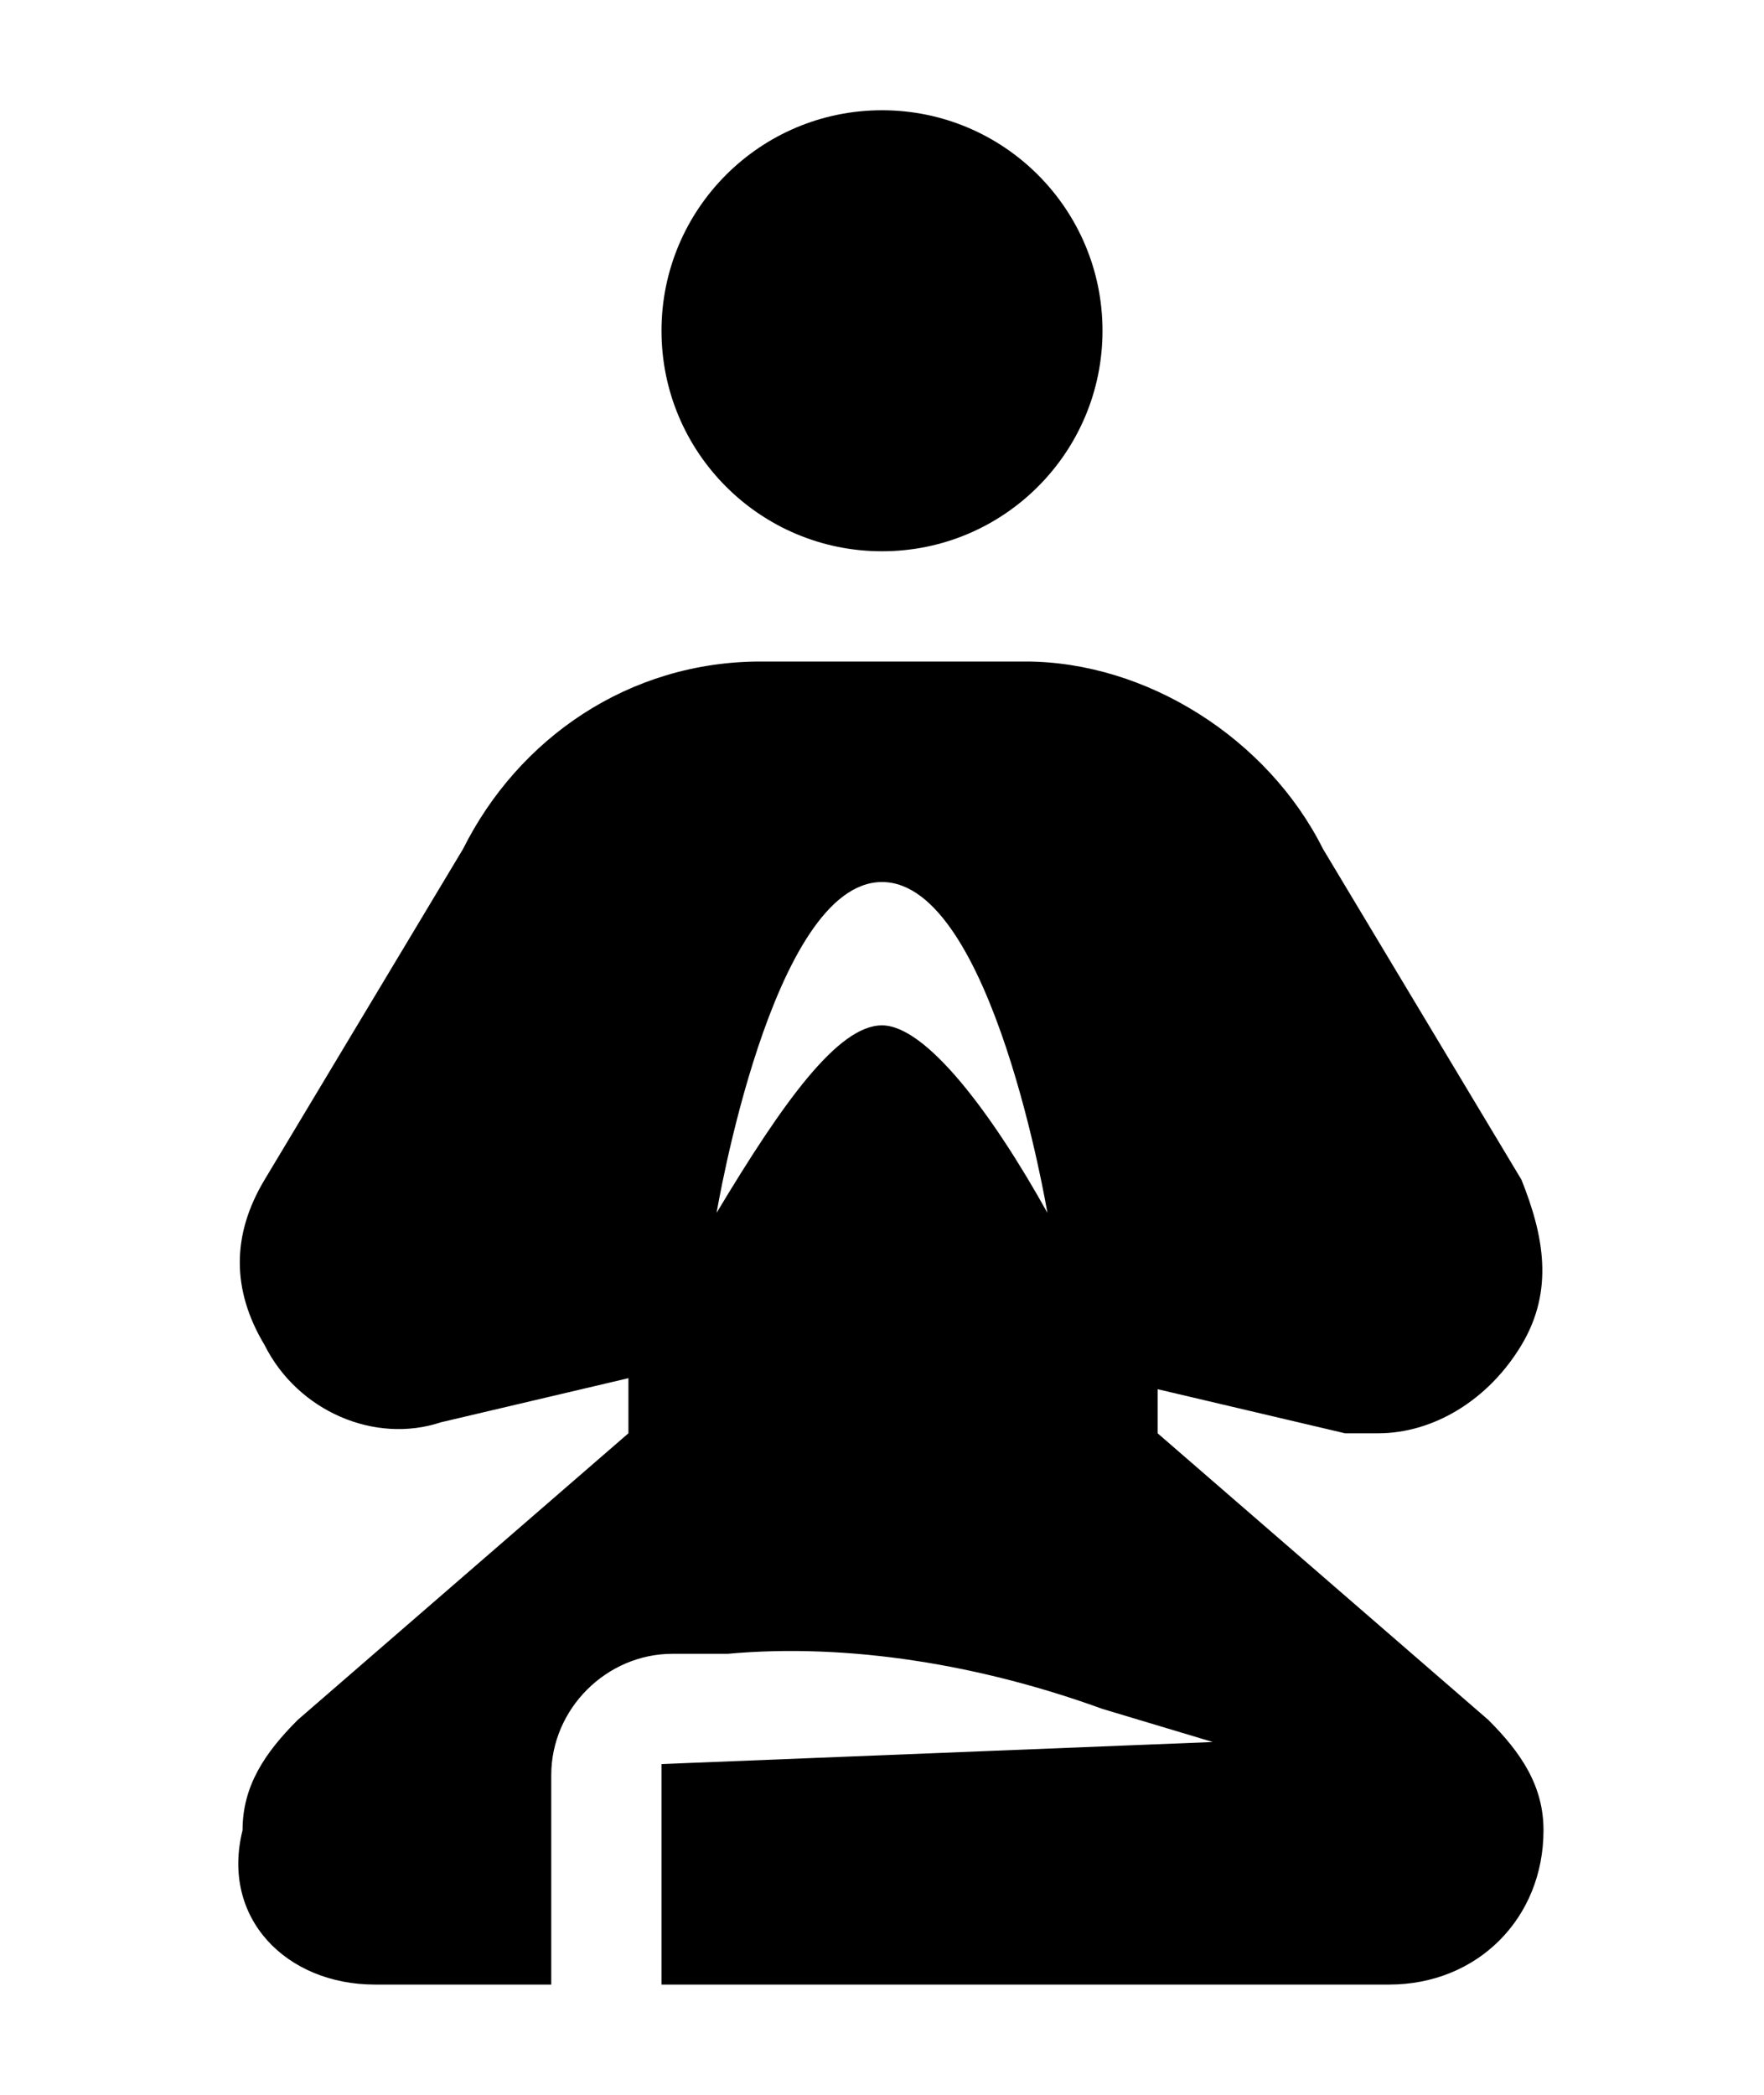 <?xml version="1.0" ?>
<svg viewBox="4 4 16 19" xml:space="preserve"
  xmlns="http://www.w3.org/2000/svg"
  xmlns:xlink="http://www.w3.org/1999/xlink">
  <circle cx="12" cy="7" r="2" fill="currentColor"/>
  <path fill="currentColor" d="M17.5,19.6l-3-2.6v-0.4l1.7,0.4c0.1,0,0.2,0,0.3,0c0.5,0,1-0.3,1.3-0.8c0.3-0.5,0.2-1,0-1.5l-1.8-3c-0.5-1-1.6-1.7-2.7-1.7  h-2.4c-1.2,0-2.2,0.7-2.7,1.7l-1.8,3c-0.3,0.5-0.3,1,0,1.5c0.3,0.6,1,0.9,1.6,0.7l1.7-0.4V17l-3,2.6c-0.3,0.3-0.5,0.6-0.5,1  C6,21.4,6.6,22,7.4,22H9v-1.9c0-0.6,0.5-1.1,1.1-1.1l0.5,0c1.1-0.1,2.3,0.1,3.4,0.5l1,0.3L10,20v2h6.6c0.8,0,1.4-0.6,1.4-1.4  C18,20.2,17.8,19.9,17.5,19.6z M12,13.3c-0.4,0-0.9,0.7-1.5,1.7c0,0,0.5-3,1.5-3c1,0,1.5,3,1.5,3C13,14.1,12.4,13.3,12,13.3z"/>
</svg>
